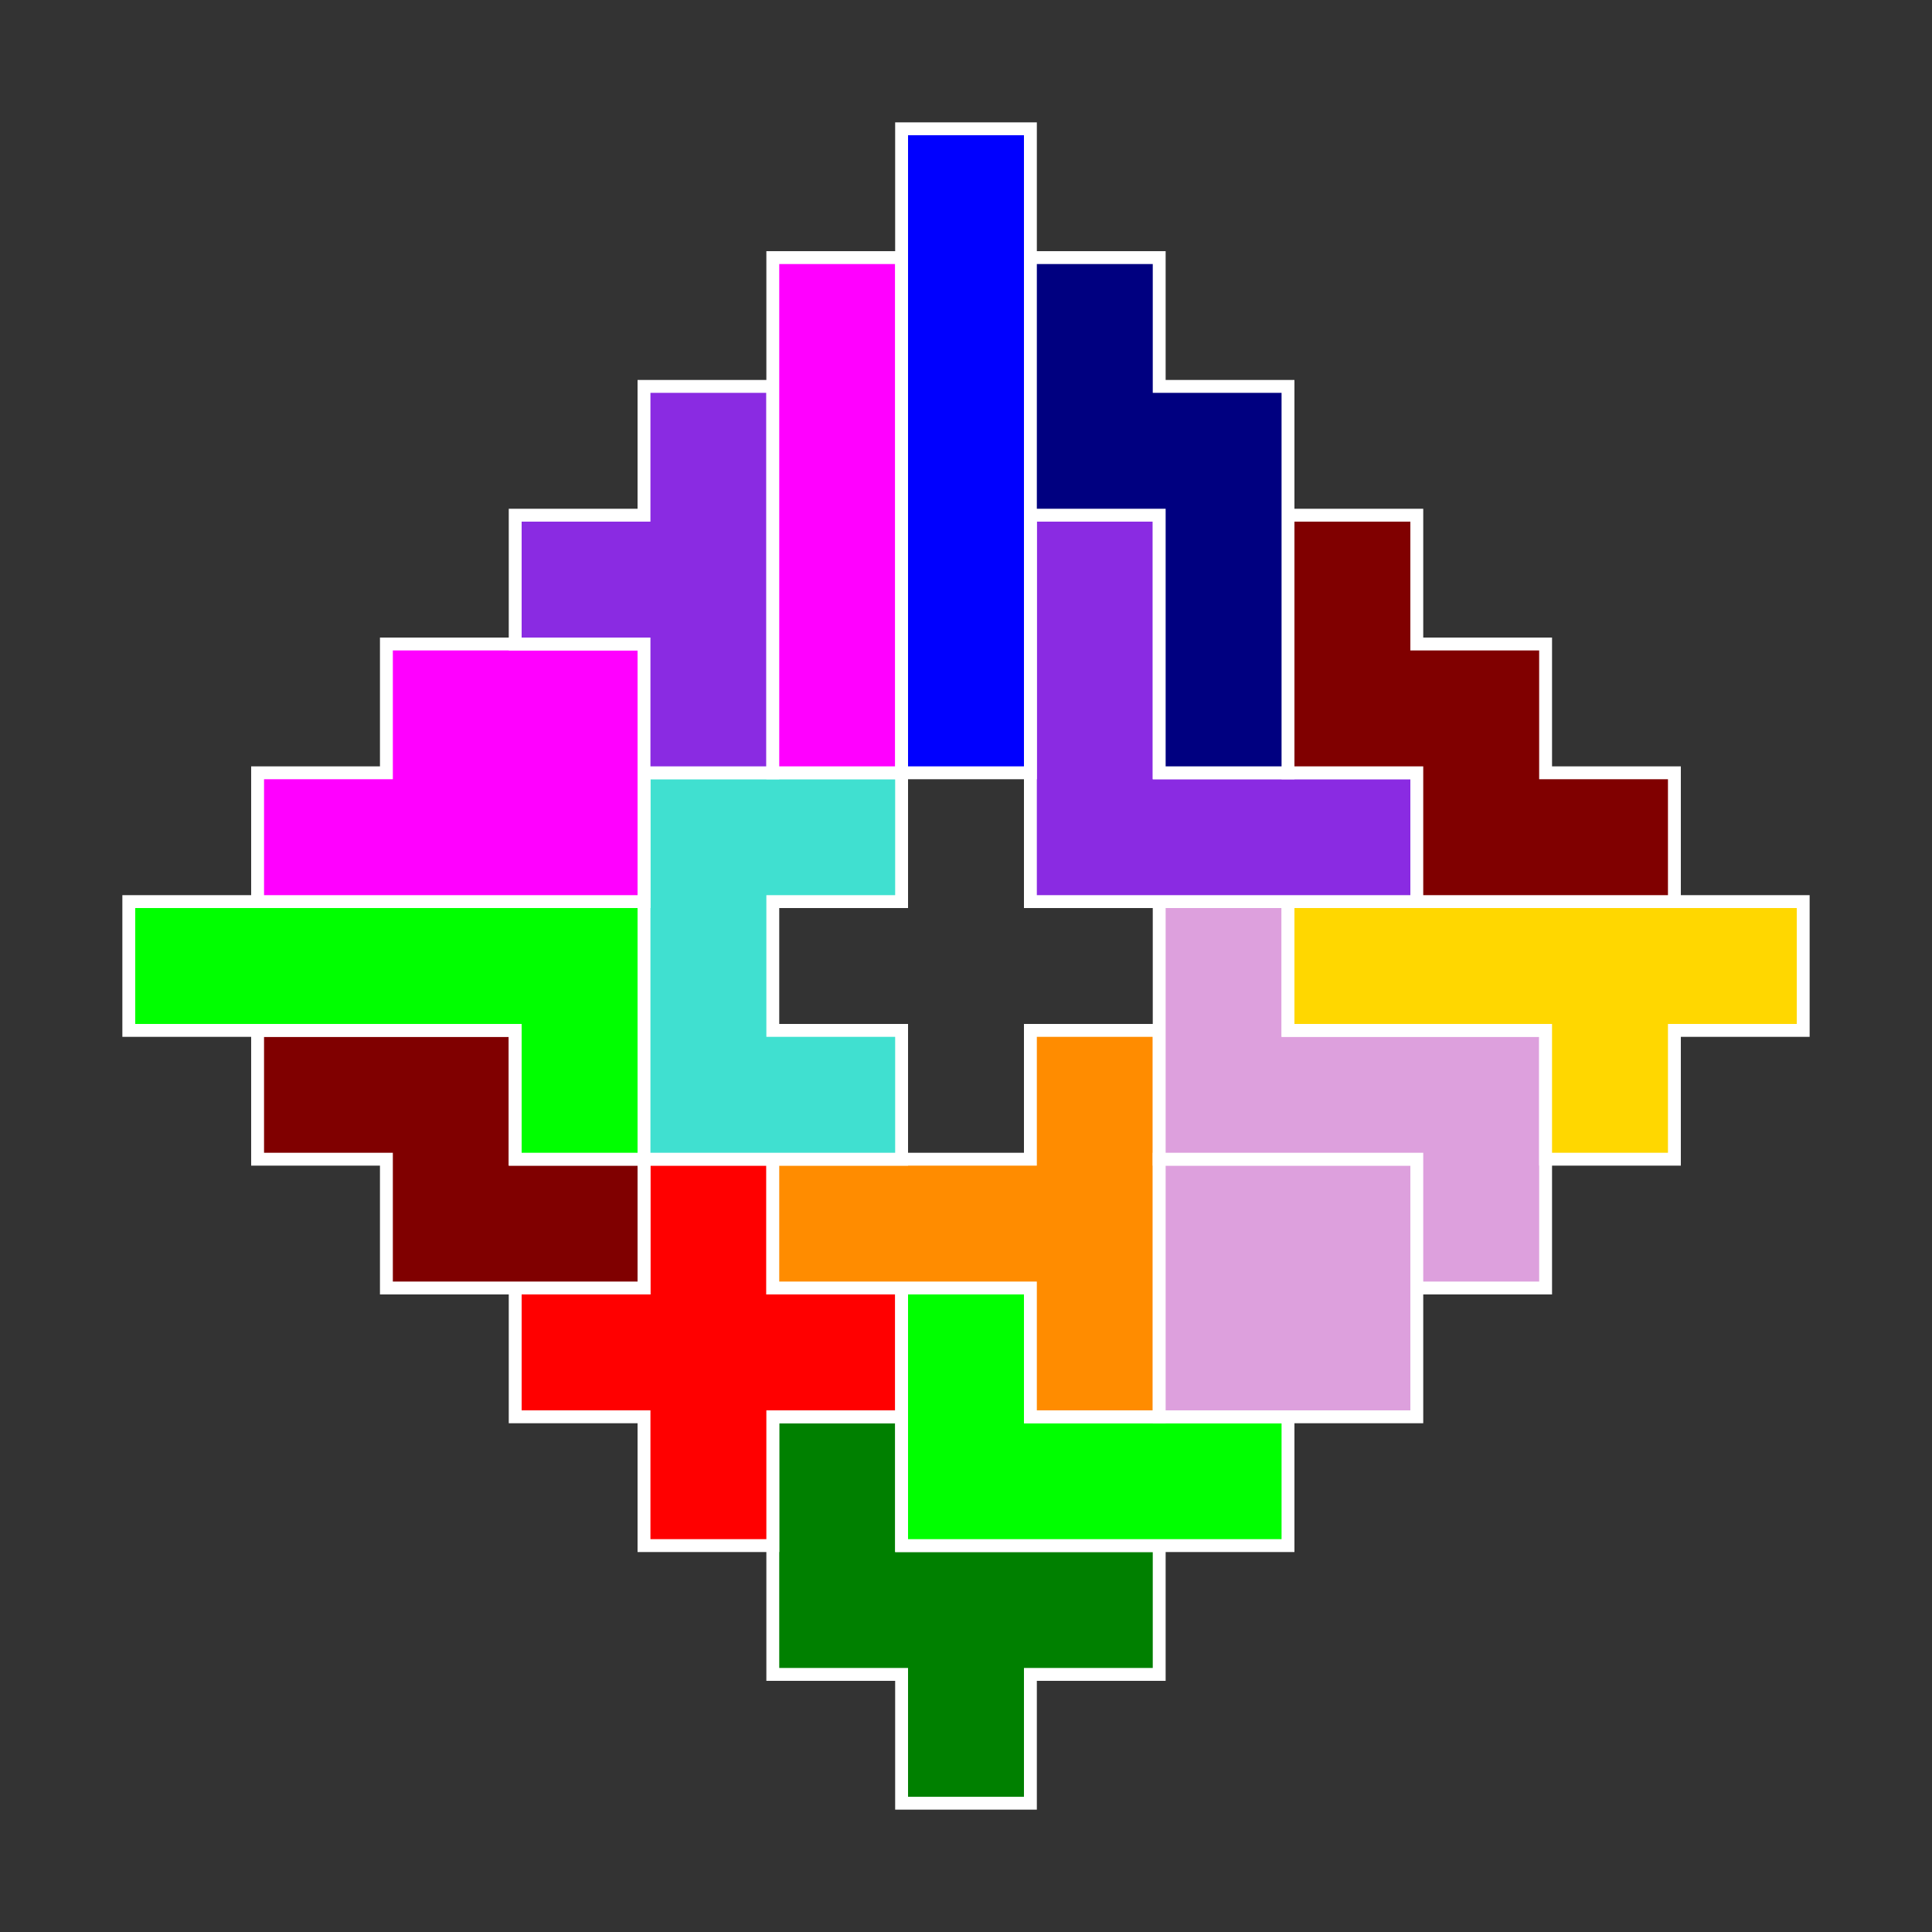 <?xml version="1.0" standalone="no"?>
<!-- Created by Polyform Puzzler (http://puzzler.sourceforge.net/) -->
<svg width="150.000" height="150.000"
     viewBox="0 0 150.000 150.000"
     xmlns="http://www.w3.org/2000/svg"
     xmlns:xlink="http://www.w3.org/1999/xlink">
<rect x="0" y="0" width="150.000" height="150.000" fill="#333333" stroke="none"/>
<g>
<polygon fill="green" stroke="white" stroke-width="1"
         points="70.000,140.000 80.000,140.000 80.000,130.000 90.000,130.000 90.000,120.000 70.000,120.000 70.000,110.000 60.000,110.000 60.000,130.000 70.000,130.000">
<desc>F</desc>
</polygon>
<polygon fill="red" stroke="white" stroke-width="1"
         points="50.000,120.000 60.000,120.000 60.000,110.000 70.000,110.000 70.000,100.000 60.000,100.000 60.000,90.000 50.000,90.000 50.000,100.000 40.000,100.000 40.000,110.000 50.000,110.000">
<desc>X</desc>
</polygon>
<polygon fill="lime" stroke="white" stroke-width="1"
         points="70.000,120.000 100.000,120.000 100.000,110.000 80.000,110.000 80.000,100.000 70.000,100.000">
<desc>L4</desc>
</polygon>
<polygon fill="darkorange" stroke="white" stroke-width="1"
         points="80.000,110.000 90.000,110.000 90.000,80.000 80.000,80.000 80.000,90.000 60.000,90.000 60.000,100.000 80.000,100.000">
<desc>T</desc>
</polygon>
<polygon fill="plum" stroke="white" stroke-width="1"
         points="90.000,110.000 110.000,110.000 110.000,90.000 90.000,90.000">
<desc>O4</desc>
</polygon>
<polygon fill="maroon" stroke="white" stroke-width="1"
         points="30.000,100.000 50.000,100.000 50.000,90.000 40.000,90.000 40.000,80.000 20.000,80.000 20.000,90.000 30.000,90.000">
<desc>Z4</desc>
</polygon>
<polygon fill="plum" stroke="white" stroke-width="1"
         points="110.000,100.000 120.000,100.000 120.000,80.000 100.000,80.000 100.000,70.000 90.000,70.000 90.000,90.000 110.000,90.000">
<desc>Z</desc>
</polygon>
<polygon fill="lime" stroke="white" stroke-width="1"
         points="40.000,90.000 50.000,90.000 50.000,70.000 10.000,70.000 10.000,80.000 40.000,80.000">
<desc>L</desc>
</polygon>
<polygon fill="turquoise" stroke="white" stroke-width="1"
         points="50.000,90.000 70.000,90.000 70.000,80.000 60.000,80.000 60.000,70.000 70.000,70.000 70.000,60.000 50.000,60.000">
<desc>U</desc>
</polygon>
<polygon fill="gold" stroke="white" stroke-width="1"
         points="120.000,90.000 130.000,90.000 130.000,80.000 140.000,80.000 140.000,70.000 100.000,70.000 100.000,80.000 120.000,80.000">
<desc>Y</desc>
</polygon>
<polygon fill="magenta" stroke="white" stroke-width="1"
         points="20.000,70.000 50.000,70.000 50.000,50.000 30.000,50.000 30.000,60.000 20.000,60.000">
<desc>P</desc>
</polygon>
<polygon fill="blueviolet" stroke="white" stroke-width="1"
         points="80.000,70.000 110.000,70.000 110.000,60.000 90.000,60.000 90.000,40.000 80.000,40.000">
<desc>V</desc>
</polygon>
<polygon fill="maroon" stroke="white" stroke-width="1"
         points="110.000,70.000 130.000,70.000 130.000,60.000 120.000,60.000 120.000,50.000 110.000,50.000 110.000,40.000 100.000,40.000 100.000,60.000 110.000,60.000">
<desc>W</desc>
</polygon>
<polygon fill="blueviolet" stroke="white" stroke-width="1"
         points="50.000,60.000 60.000,60.000 60.000,30.000 50.000,30.000 50.000,40.000 40.000,40.000 40.000,50.000 50.000,50.000">
<desc>T4</desc>
</polygon>
<polygon fill="magenta" stroke="white" stroke-width="1"
         points="60.000,60.000 70.000,60.000 70.000,20.000 60.000,20.000">
<desc>I4</desc>
</polygon>
<polygon fill="blue" stroke="white" stroke-width="1"
         points="70.000,60.000 80.000,60.000 80.000,10.000 70.000,10.000">
<desc>I</desc>
</polygon>
<polygon fill="navy" stroke="white" stroke-width="1"
         points="90.000,60.000 100.000,60.000 100.000,30.000 90.000,30.000 90.000,20.000 80.000,20.000 80.000,40.000 90.000,40.000">
<desc>N</desc>
</polygon>
</g>
</svg>
